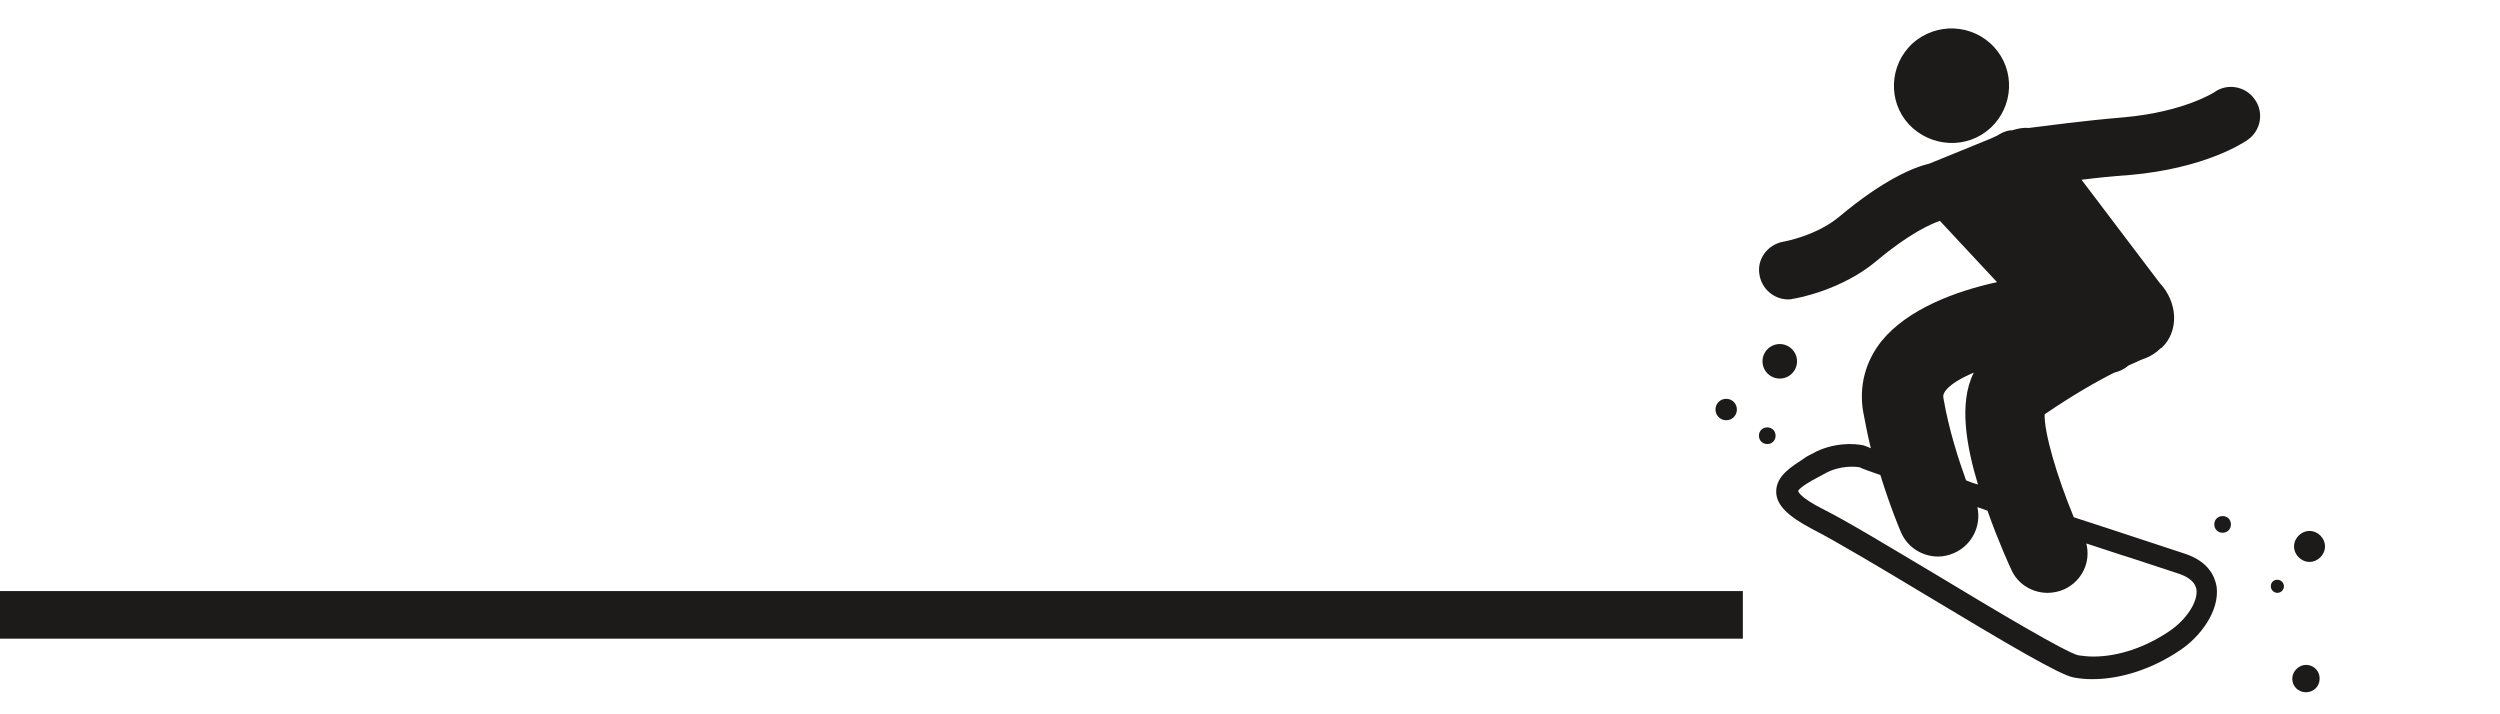 <?xml version="1.0" encoding="utf-8"?>
<!-- Generator: Adobe Illustrator 27.2.0, SVG Export Plug-In . SVG Version: 6.00 Build 0)  -->
<svg version="1.1" id="Layer_1" xmlns="http://www.w3.org/2000/svg" xmlns:xlink="http://www.w3.org/1999/xlink" x="0px" y="0px"
	 width="420px" height="120px" viewBox="0 0 420 120" style="enable-background:new 0 0 420 120;" xml:space="preserve">
<style type="text/css">
	.st0{fill:#1C1B1A;}
</style>
<path class="st0" d="M292.8,107.3h-293v-8h293V107.3z M298.4,82.6c0,2.2,1.9,4.1,6.1,6.3c3.9,2,11.3,6.4,19.1,11.1
	c13.8,8.3,22.3,13.3,24.7,13.8c1,0.2,2.1,0.3,3.2,0.3c4.8,0,10.1-1.7,14.8-4.9c3.3-2.2,6.6-6.5,6.1-10.6c-0.3-1.8-1.4-4.3-5.4-5.6
	c-1.5-0.5-4.3-1.4-7.9-2.6c-3-1-6.7-2.2-10.7-3.5c-2.9-7-5-14.3-4.9-17.3c4.7-3.2,8.7-5.5,11.7-7c0.9-0.2,1.7-0.6,2.4-1.2
	c1.7-0.8,2.7-1.2,2.8-1.2c1-0.4,1.9-1,2.6-1.7l0.2-0.1c2.9-2.8,2.7-7.6-0.4-10.9l-13.1-17.3c2.4-0.3,5.1-0.6,8.1-0.8
	c12.6-1.1,19.1-5.4,19.8-5.9c2.2-1.5,2.8-4.6,1.2-6.8c-1.5-2.2-4.6-2.8-6.8-1.2c0,0-5.1,3.3-15.1,4.2c-7.1,0.6-12.8,1.4-16.1,1.8
	c-0.9-0.1-1.8,0.1-2.8,0.4c-0.2,0-0.3,0-0.3,0c-0.8,0.1-1.6,0.5-2.2,0.9c-0.4,0.2-0.7,0.3-1.1,0.5l-10.3,4.2c0,0,0,0,0,0
	c-2.6,0.6-7.7,2.7-15.1,8.9c-3.8,3.2-9.3,4.2-9.4,4.2c-2.7,0.5-4.5,3-4,5.6c0.4,2.4,2.5,4.1,4.8,4.1c0.3,0,0.5,0,0.8-0.1
	c0.8-0.1,8.3-1.5,14.1-6.4c5.6-4.7,9.2-6.2,10.6-6.7l9.6,10.3c-6.9,1.5-15,4.5-19.4,9.9c-2.7,3.4-3.8,7.5-3.1,11.8
	c0.4,2.1,0.8,4.2,1.3,6.2c-0.4-0.2-0.8-0.3-1-0.4c-0.1,0-0.2-0.1-0.3-0.1c-0.1,0-0.9-0.2-2.2-0.2c-1.6,0-4.1,0.3-6.5,1.7
	c-0.4,0.2-0.8,0.4-1.2,0.7C301,78.4,298.4,79.9,298.4,82.6z M332.3,81.4c-0.7-0.2-1.3-0.4-2-0.7c-1.2-3.3-2.9-8.5-3.8-13.8
	c-0.1-0.5,0-0.7,0.3-1.2c0.9-1.2,2.7-2.2,4.8-3.1C329,67.7,330.4,75.1,332.3,81.4z M302.1,82.5c0.1-0.5,2.1-1.7,3.1-2.2
	c0.4-0.2,0.9-0.5,1.3-0.7c2.6-1.5,5.3-1.2,5.9-1.1c0.6,0.3,1.8,0.7,3.5,1.3c1.7,5.5,3.4,9.5,3.5,9.7c1.1,2.5,3.6,4,6.2,4
	c0.9,0,1.8-0.2,2.7-0.6c3-1.3,4.6-4.6,3.9-7.7c0.6,0.2,1.2,0.4,1.7,0.6c1.9,5.4,3.9,9.7,4,9.9c1.1,2.5,3.6,3.9,6.1,3.9
	c0.9,0,1.9-0.2,2.8-0.6c3-1.4,4.5-4.6,3.7-7.7c2.8,0.9,5.4,1.8,7.7,2.5c3.6,1.2,6.4,2.1,7.9,2.6c2.6,0.9,2.8,2.2,2.9,2.6
	c0.3,2.1-1.7,5.1-4.5,7c-4.1,2.8-8.7,4.3-12.8,4.3c-0.9,0-1.7-0.1-2.5-0.2c-2-0.4-14.4-7.8-23.5-13.3c-7.9-4.7-15.3-9.2-19.3-11.2
	C302.2,83.5,302.1,82.5,302.1,82.5z M334.4,21.5c3.9-3.6,4.2-9.7,0.6-13.6c-3.6-3.9-9.7-4.2-13.7-0.6c-3.9,3.6-4.2,9.7-0.6,13.6
	C324.4,24.8,330.5,25.1,334.4,21.5z M388,94.4c1.4,0,2.6-1.2,2.6-2.6s-1.2-2.6-2.6-2.6c-1.4,0-2.6,1.2-2.6,2.6S386.6,94.4,388,94.4z
	 M381.5,98.5c0,0.6,0.5,1.1,1.1,1.1c0.6,0,1.1-0.5,1.1-1.1c0-0.6-0.5-1.1-1.1-1.1C381.9,97.4,381.5,97.9,381.5,98.5z M385.1,114
	c0,1.3,1,2.3,2.3,2.3c1.3,0,2.3-1,2.3-2.3c0-1.3-1-2.3-2.3-2.3C386.2,111.7,385.1,112.8,385.1,114z M373.4,89.5
	c0.8,0,1.4-0.6,1.4-1.4c0-0.8-0.6-1.4-1.4-1.4c-0.8,0-1.4,0.6-1.4,1.4C372,88.9,372.6,89.5,373.4,89.5z M288.2,68.8
	c0,1,0.8,1.8,1.8,1.8c1,0,1.8-0.8,1.8-1.8c0-1-0.8-1.8-1.8-1.8C289,67,288.2,67.8,288.2,68.8z M295.5,73.2c0,0.8,0.6,1.4,1.4,1.4
	c0.8,0,1.4-0.6,1.4-1.4c0-0.8-0.6-1.4-1.4-1.4C296.1,71.8,295.5,72.4,295.5,73.2z M299,57.8c-1.6,0-2.9,1.3-2.9,2.9
	c0,1.6,1.3,2.9,2.9,2.9c1.6,0,2.9-1.3,2.9-2.9C301.9,59.1,300.6,57.8,299,57.8z"/>
</svg>

